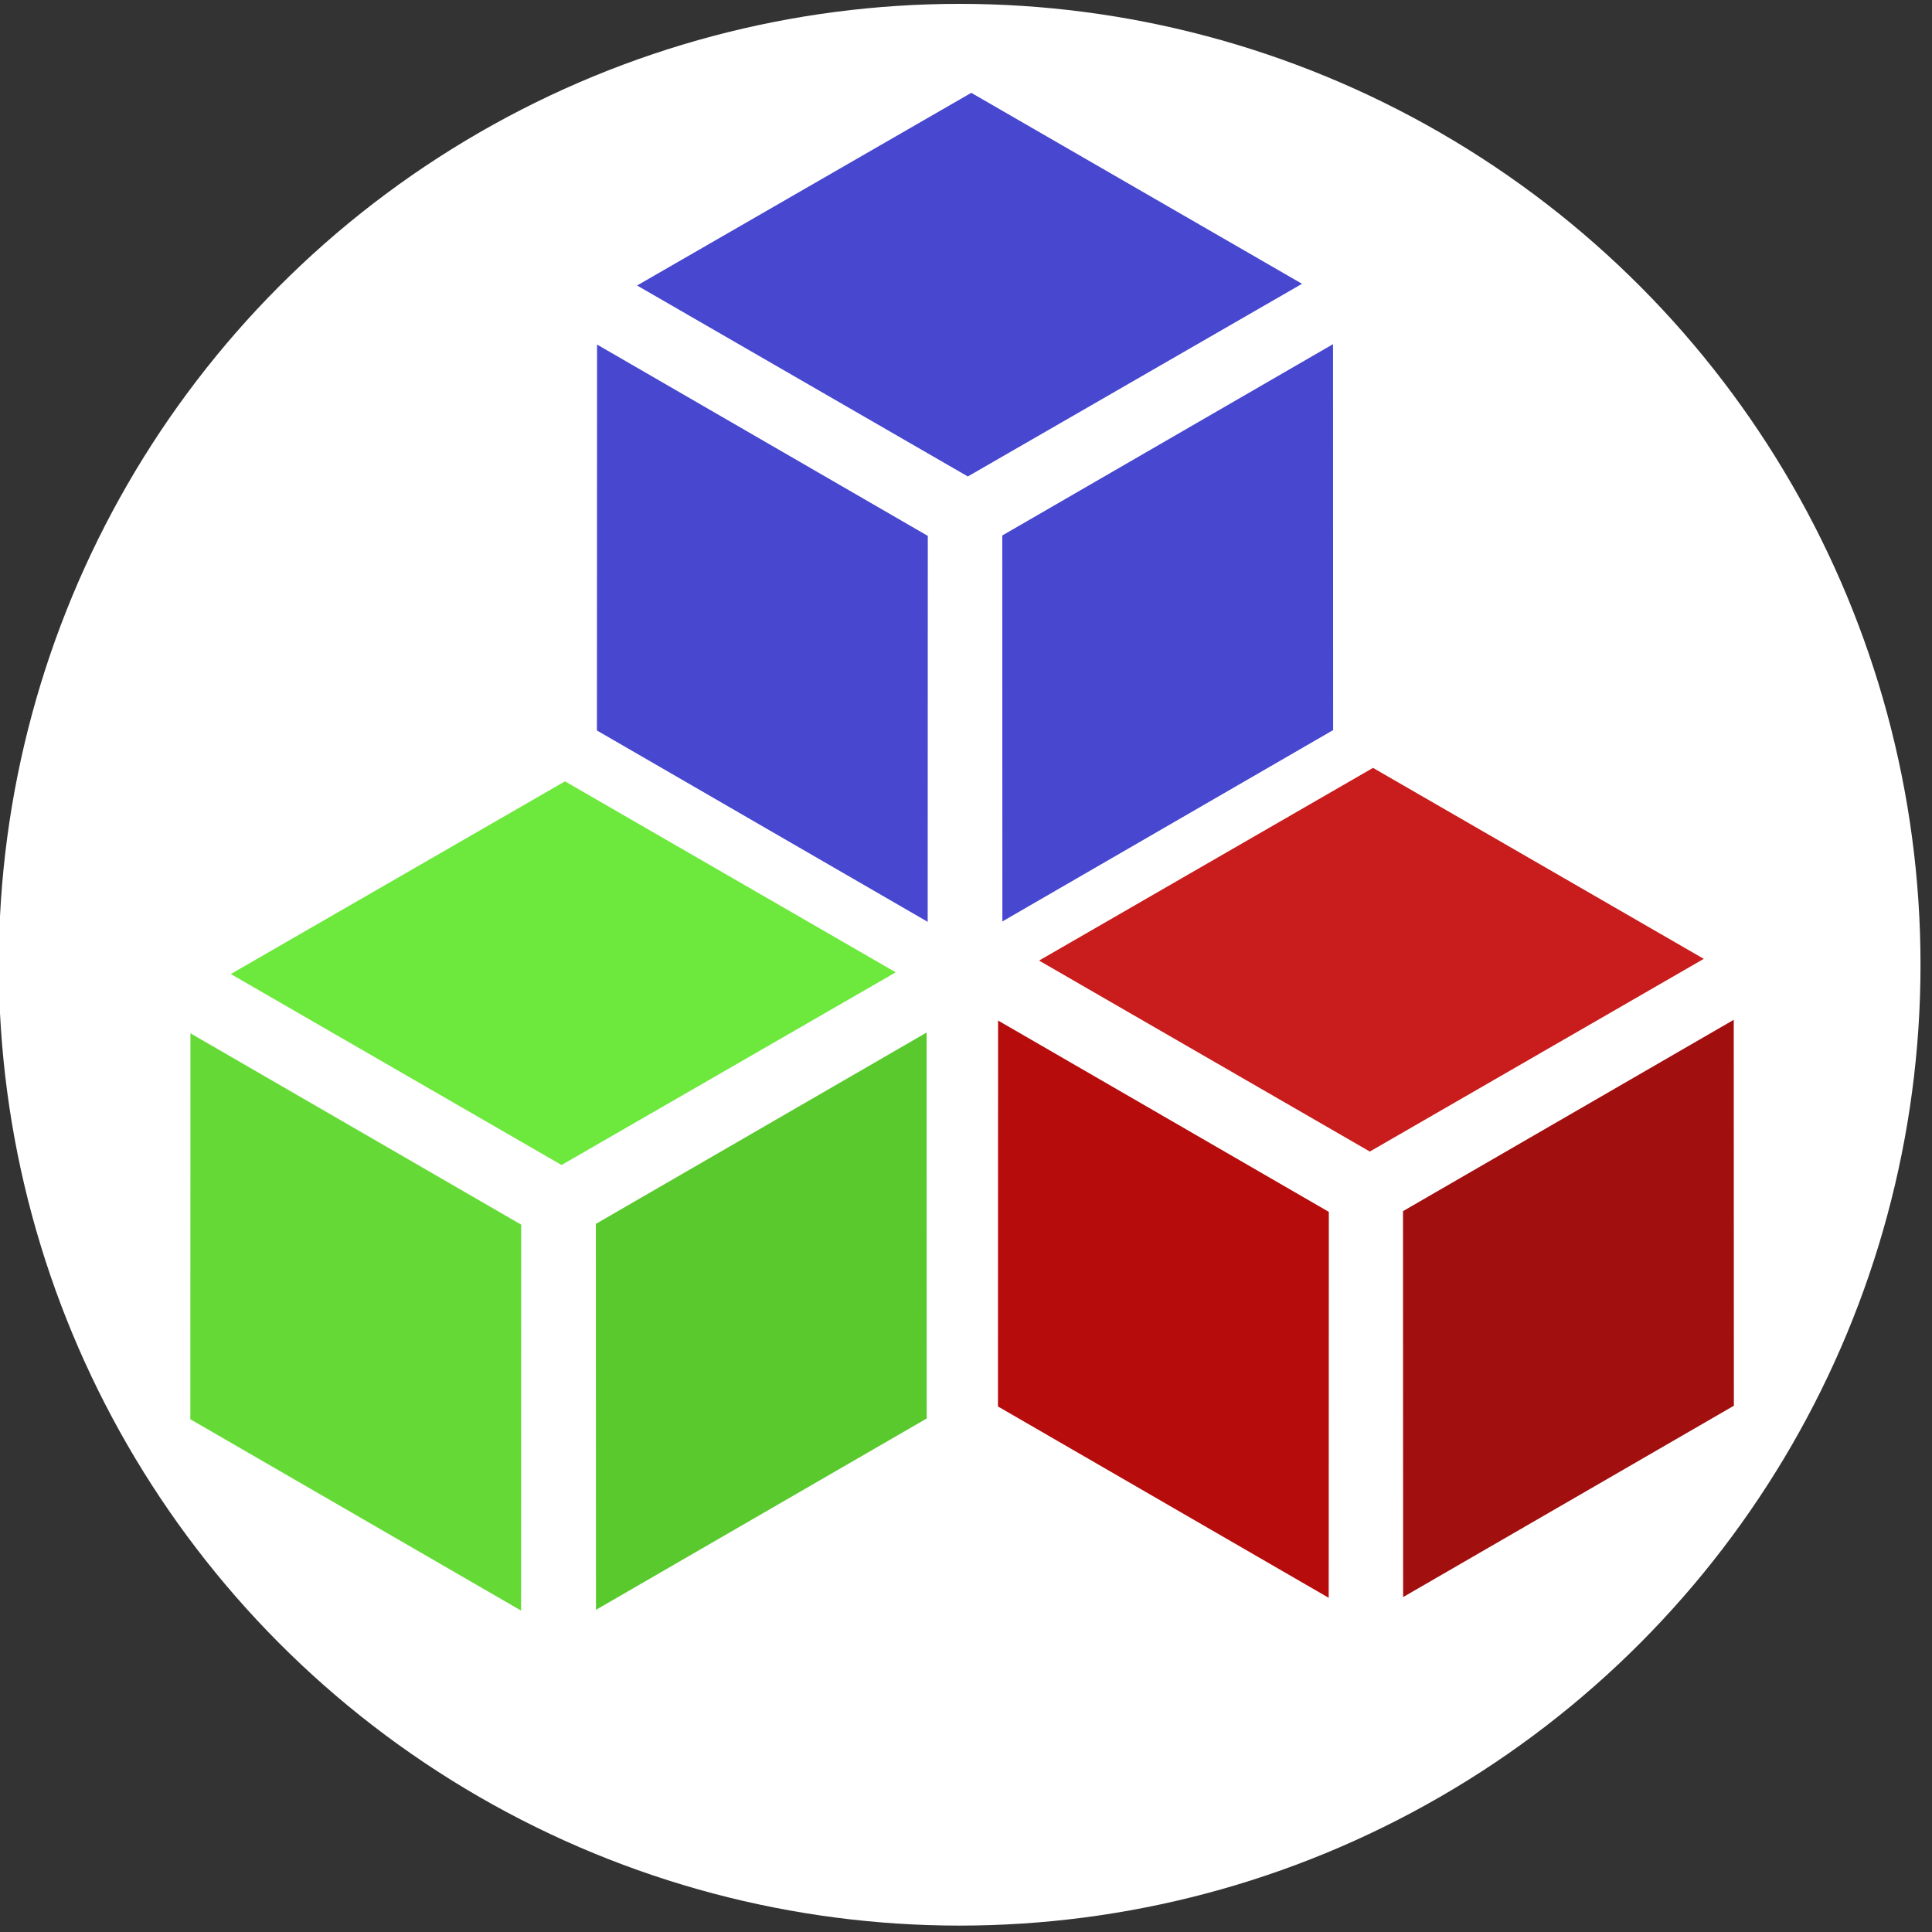 <?xml version="1.0" encoding="utf-8"?>
<svg version="1.0" width="1024px" height="1024px" viewBox="0 0 1024 1024" preserveAspectRatio="xMidYMid meet" xmlns="http://www.w3.org/2000/svg" xmlns:bx="https://boxy-svg.com">
  <rect x="0" y="0" width="1024" height="1024" fill="#333333" stroke="none"/>
  <defs>
    <bx:guide x="95.991" y="40.703" angle="0"/>
    <bx:guide x="-17.236" y="1.44" angle="0"/>
    <bx:guide x="24.505" y="48.647" angle="90"/>
    <bx:guide x="15.565" y="37.14" angle="90"/>
  </defs>
  <circle style="fill: rgb(255, 255, 255);" cx="508.632" cy="511.328" r="509.28"/>
  <g transform="matrix(1.379, 0, 0, 1.379, -261.532, -245.391)" style="">
    <path d="M 451.978 351.432 L 598.773 351.432 L 672.987 223.074 L 526.192 223.074 L 451.978 351.432 Z" style="fill: rgb(71, 71, 208); stroke-width: 0.268px;" transform="matrix(0.866, 0.5, -0.5, 0.866, 218.819, -242.649)"/>
    <path d="M 528.333 485.146 L 675.128 485.146 L 749.342 356.788 L 602.547 356.788 L 528.333 485.146 Z" style="stroke-width: 0.268px; fill: rgb(71, 71, 208);" transform="matrix(-0.866, 0.501, -0.501, -0.866, 1402.597, 465.665)"/>
    <path d="M 372.247 356.787 L 519.042 356.787 L 593.246 485.146 L 446.451 485.146 L 372.247 356.787 Z" style="stroke-width: 0.268px; fill: rgb(71, 71, 208);" transform="matrix(0.866, 0.501, -0.501, 0.866, 275.517, -185.097)"/>
    <rect x="-349.257" y="-118.593" width="146.796" height="128.359" style="fill: rgb(201, 28, 28); stroke-width: 0.268px;" transform="matrix(0.866, 0.5, 1, -0.577, 1010.067, 653.348)"/>
    <path d="M 682.532 744.825 L 829.327 744.825 L 903.531 616.466 L 756.736 616.466 L 682.532 744.825 Z" style="fill: rgb(161, 15, 15); stroke-width: 0.268px;" transform="matrix(-0.866, 0.501, -0.501, -0.866, 1820.253, 872.98)"/>
    <path d="M 526.466 616.456 L 673.261 616.456 L 747.465 744.814 L 600.67 744.814 L 526.466 616.456 Z" style="fill: rgb(182, 12, 12); stroke-width: 0.268px;" transform="matrix(0.866, 0.501, -0.501, 0.866, 426.191, -227.42)"/>
    <path d="M 295.872 616.161 L 442.668 616.161 L 516.872 487.802 L 370.076 487.802 L 295.872 616.161 Z" style="fill: rgb(109, 232, 60); stroke-width: 0.268px;" transform="matrix(0.866, 0.5, -0.5, 0.866, 330.22, -129.211)"/>
    <path d="M 372.217 749.875 L 519.013 749.875 L 593.227 621.517 L 446.431 621.517 L 372.217 749.875 Z" style="fill: rgb(89, 201, 45); stroke-width: 0.268px;" transform="matrix(-0.866, 0.501, -0.501, -0.866, 1243.827, 1037.716)"/>
    <path d="M 216.132 621.516 L 362.927 621.516 L 437.141 749.875 L 290.346 749.875 L 216.132 621.516 Z" style="fill: rgb(101, 218, 54); stroke-width: 0.268px;" transform="matrix(0.866, 0.501, -0.501, 0.866, 387.056, -71.417)"/>
  </g>
</svg>